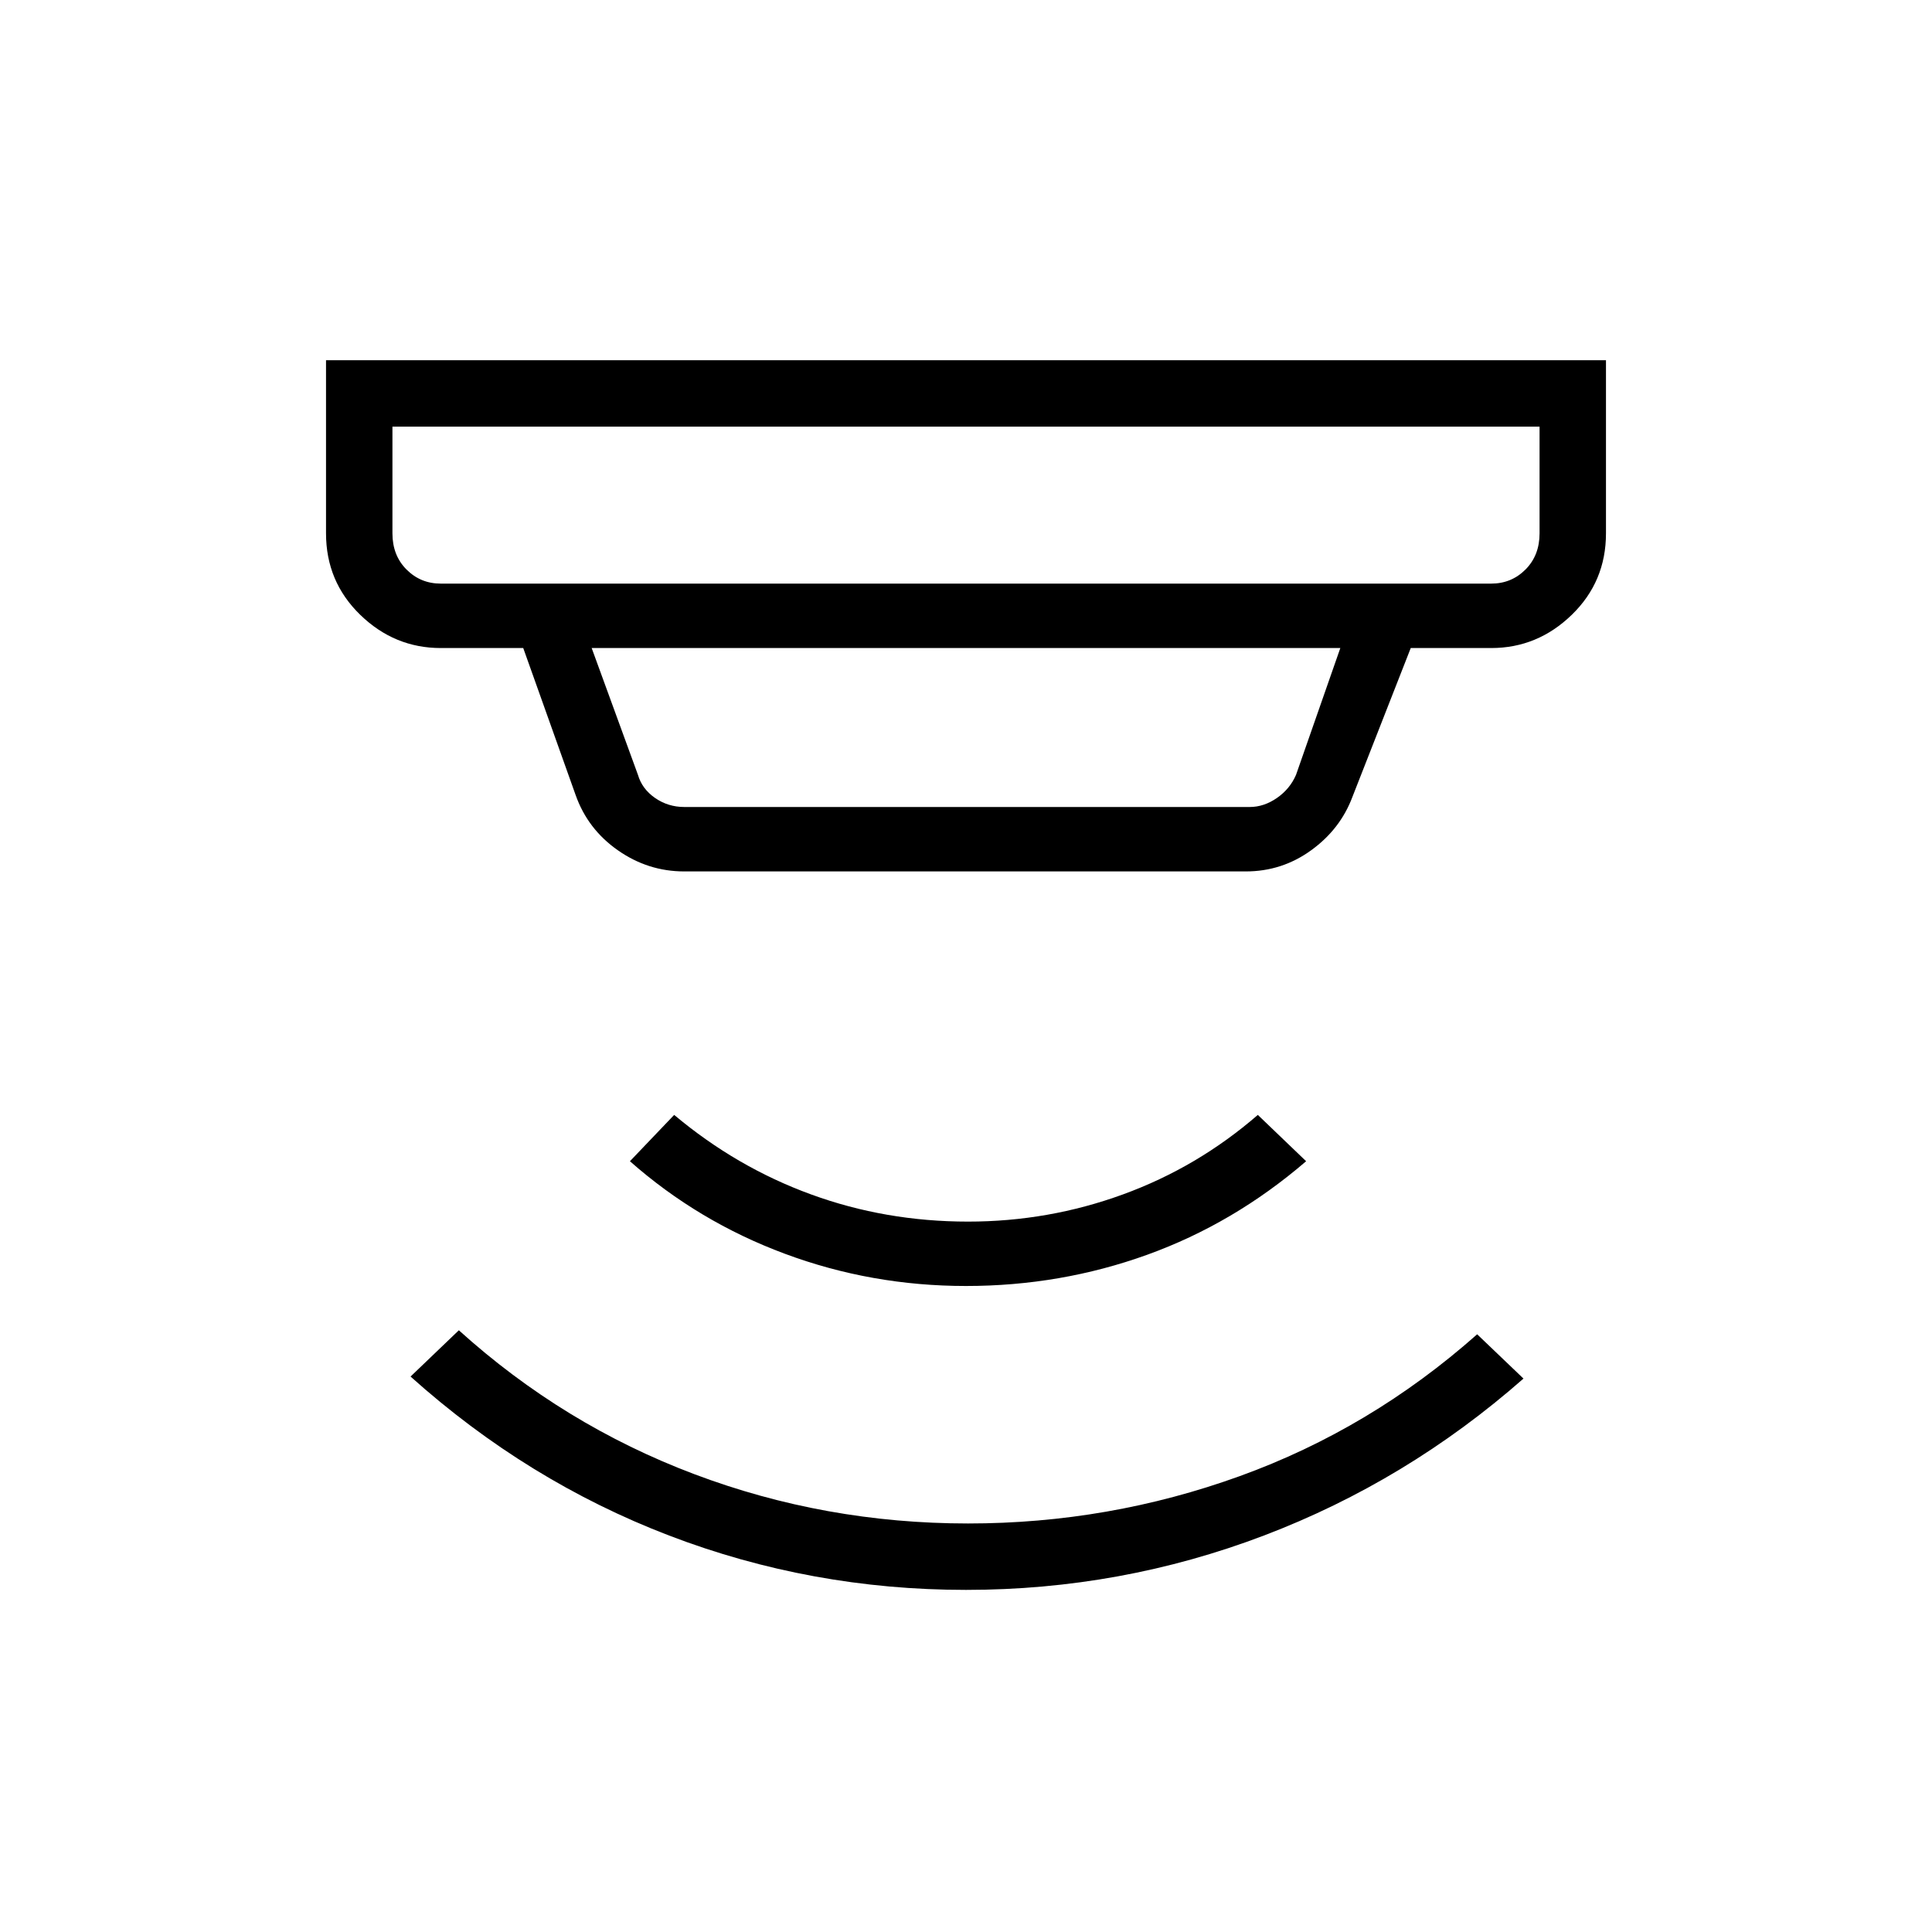 <svg xmlns="http://www.w3.org/2000/svg" height="40" width="40"><path d="M20 32.917q-3.208 0-6.146-1.125Q10.917 30.667 8.5 28.5l1-.958q2.167 1.958 4.875 2.979 2.708 1.021 5.667 1.021 2.916 0 5.625-.98 2.708-.979 4.916-2.937l.959.917q-2.417 2.125-5.375 3.25-2.959 1.125-6.167 1.125Zm0-6.292q-1.958 0-3.75-.667-1.792-.666-3.208-1.916l.916-.959q1.292 1.084 2.834 1.646 1.541.563 3.25.563 1.666 0 3.208-.563 1.542-.562 2.792-1.646l1 .959q-1.5 1.291-3.292 1.937-1.792.646-3.75.646ZM9.125 12.083h21.75q.417 0 .708-.291.292-.292.292-.75V8.833H8.125v2.209q0 .458.292.75.291.291.708.291Zm5.042 4.625h11.708q.292 0 .563-.187.27-.188.395-.479l.917-2.625h-15.5l.958 2.625q.084.291.354.479.271.187.605.187Zm0 1.334q-.75 0-1.375-.438-.625-.437-.875-1.146l-1.084-3.041H9.125q-.958 0-1.667-.688-.708-.687-.708-1.687V7.458h26.5v3.584q0 1-.708 1.687-.709.688-1.667.688h-1.667L28 16.5q-.25.667-.854 1.104-.604.438-1.354.438Zm-6.042-5.959v-3.25 3.25Z"/></svg>